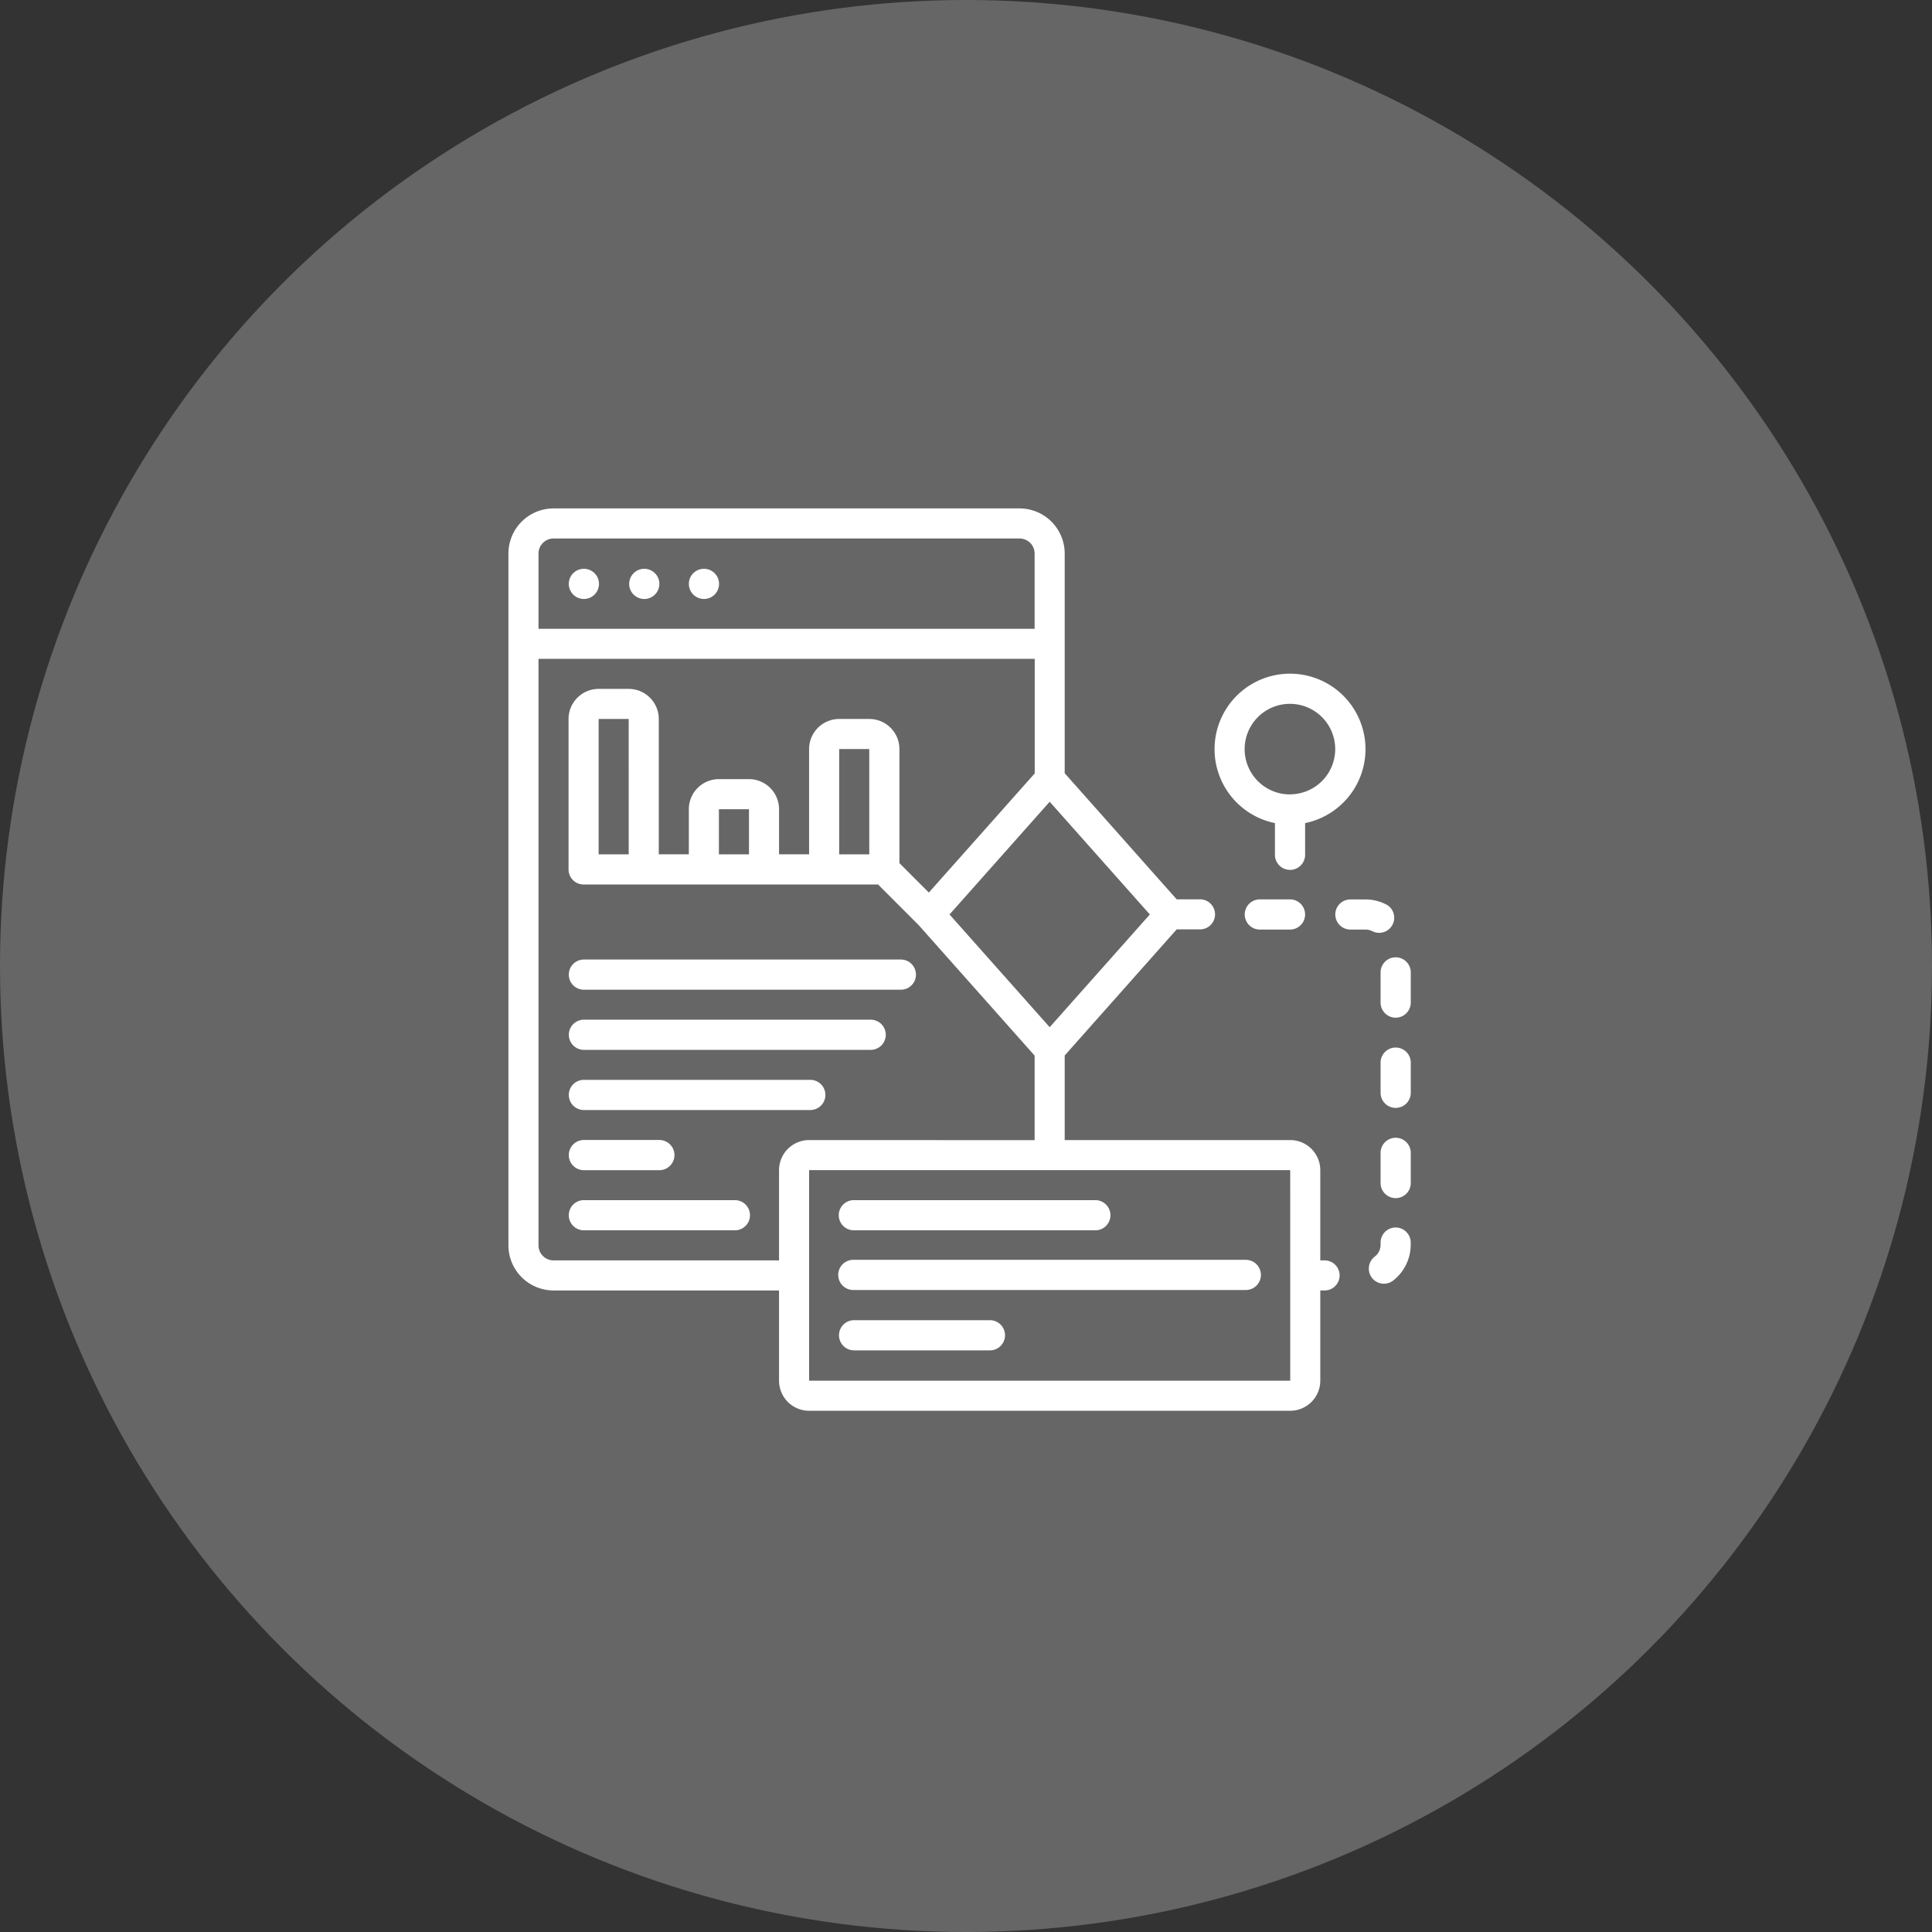 <svg xmlns="http://www.w3.org/2000/svg" width="95" height="95" viewBox="0 0 95 95">
    <rect x="0" y="0" width="95" height="95" fill="#333333" stroke="none"/>
    <defs>
        <style>
            .cls-1,.cls-2{fill:#fff}.cls-1{opacity:.25}
        </style>
    </defs>
    <g id="Group_5440" data-name="Group 5440" transform="translate(-151 -1314)">
        <circle id="Ellipse_2598" cx="47.5" cy="47.5" r="47.5" class="cls-1" data-name="Ellipse 2598" transform="translate(151 1314)"/>
        <g id="algorithm_1_" data-name="algorithm (1)" transform="translate(176 1339)">
            <path id="Path_35866" d="M187.734 393.277a.742.742 0 0 0 .742.742h11.875a.742.742 0 0 0 0-1.484h-11.875a.742.742 0 0 0-.742.742zm0 0" class="cls-2" data-name="Path 35866" transform="translate(-171.491 -358.522)"/>
            <path id="Path_35867" d="M187.734 427.41a.742.742 0 0 0 .742.742h19.3a.742.742 0 1 0 0-1.484h-19.3a.742.742 0 0 0-.742.742zm0 0" class="cls-2" data-name="Path 35867" transform="translate(-171.517 -389.72)"/>
            <path id="Path_35868" d="M195.156 460.8h-6.68a.742.742 0 0 0 0 1.484h6.68a.742.742 0 1 0 0-1.484zm0 0" class="cls-2" data-name="Path 35868" transform="translate(-171.479 -420.884)"/>
            <path id="Path_35869" d="M495.676 254.781a.742.742 0 0 0-.742.742v1.484a.742.742 0 1 0 1.484 0v-1.484a.742.742 0 0 0-.742-.742zm0 0" class="cls-2" data-name="Path 35869" transform="translate(-452.048 -232.708)"/>
            <path id="Path_35870" d="M420.359 221.867h-1.484a.742.742 0 1 0 0 1.484h1.484a.742.742 0 0 0 0-1.484zm0 0" class="cls-2" data-name="Path 35870" transform="translate(-381.927 -202.643)"/>
            <path id="Path_35871" d="M469.332 222.609a.742.742 0 0 0 .742.742h.742a.738.738 0 0 1 .356.091.742.742 0 0 0 .71-1.3 2.237 2.237 0 0 0-1.067-.272h-.742a.742.742 0 0 0-.741.739zm0 0" class="cls-2" data-name="Path 35871" transform="translate(-428.673 -202.643)"/>
            <path id="Path_35872" d="M489.436 408.383a.742.742 0 0 0-.742.742v.106a.734.734 0 0 1-.3.594.743.743 0 0 0 .89 1.189 2.238 2.238 0 0 0 .891-1.783v-.106a.742.742 0 0 0-.739-.742zm0 0" class="cls-2" data-name="Path 35872" transform="translate(-445.808 -373.025)"/>
            <path id="Path_35873" d="M495.676 305.984a.742.742 0 0 0-.742.742v1.484a.742.742 0 1 0 1.484 0v-1.484a.742.742 0 0 0-.742-.742zm0 0" class="cls-2" data-name="Path 35873" transform="translate(-452.048 -279.475)"/>
            <path id="Path_35874" d="M495.676 357.184a.742.742 0 0 0-.742.742v1.484a.742.742 0 1 0 1.484 0v-1.484a.742.742 0 0 0-.742-.742zm0 0" class="cls-2" data-name="Path 35874" transform="translate(-452.048 -326.238)"/>
            <path id="Path_35875" d="M404.778 93.867a3.711 3.711 0 0 0-.742 7.347v1.559a.742.742 0 1 0 1.484 0v-1.559a3.711 3.711 0 0 0-.742-7.347zm0 5.937A2.227 2.227 0 1 1 407 97.578a2.226 2.226 0 0 1-2.222 2.222zm0 0" class="cls-2" data-name="Path 35875" transform="translate(-366.345 -85.741)"/>
            <path id="Path_35876" d="M35.617 34.875a.742.742 0 1 1-.742-.742.742.742 0 0 1 .742.742zm0 0" class="cls-2" data-name="Path 35876" transform="translate(-31.164 -31.164)"/>
            <path id="Path_35877" d="M69.75 34.875a.742.742 0 1 1-.742-.742.742.742 0 0 1 .742.742zm0 0" class="cls-2" data-name="Path 35877" transform="translate(-62.328 -31.164)"/>
            <path id="Path_35878" d="M103.883 34.875a.742.742 0 1 1-.742-.742.742.742 0 0 1 .742.742zm0 0" class="cls-2" data-name="Path 35878" transform="translate(-93.526 -31.164)"/>
            <path id="Path_35879" d="M2.218 38.454h11.089v4.437a1.48 1.48 0 0 0 1.479 1.479h23.656a1.481 1.481 0 0 0 1.479-1.479v-4.437h.211a.739.739 0 0 0 0-1.479h-.211v-4.437a1.481 1.481 0 0 0-1.479-1.479H27.353V26.9l5.506-6.2h1.147a.739.739 0 0 0 0-1.479h-1.147l-5.506-6.2V2.219A2.221 2.221 0 0 0 25.135 0H2.218A2.221 2.221 0 0 0 0 2.219v34.016a2.221 2.221 0 0 0 2.218 2.219zm36.225-.743v5.18H14.786V32.538h23.656zm-23.657-6.652a1.481 1.481 0 0 0-1.479 1.479v4.437H2.218a.74.74 0 0 1-.739-.74V7.395h24.4v5.635l-5.206 5.859-1.447-1.447v-5.61a1.481 1.481 0 0 0-1.479-1.479h-1.483a1.481 1.481 0 0 0-1.479 1.479v5.176h-1.478V14.79a1.481 1.481 0 0 0-1.479-1.479H10.35a1.481 1.481 0 0 0-1.479 1.479v2.218H7.393v-6.655a1.481 1.481 0 0 0-1.479-1.479H4.436a1.481 1.481 0 0 0-1.479 1.479v7.4a.739.739 0 0 0 .739.739h14.48l1.989 1.989 5.71 6.426v4.156zm2.957-14.05h-1.479v-5.177h1.479zm-5.914 0H10.35V14.79h1.479zm-5.914 0H4.436v-6.656h1.478zm20.7 8.5l-4.925-5.543 4.925-5.543 4.925 5.543zM1.479 2.219a.74.74 0 0 1 .739-.74h22.917a.74.74 0 0 1 .739.74v3.7H1.479zm0 0" class="cls-2" data-name="Path 35879"/>
            <path id="Path_35880" d="M42.3 392.535h-7.425a.742.742 0 1 0 0 1.484H42.3a.742.742 0 1 0 0-1.484zm0 0" class="cls-2" data-name="Path 35880" transform="translate(-31.164 -358.522)"/>
            <path id="Path_35881" d="M34.875 359.883h3.711a.742.742 0 1 0 0-1.484h-3.711a.742.742 0 1 0 0 1.484zm0 0" class="cls-2" data-name="Path 35881" transform="translate(-31.164 -327.343)"/>
            <path id="Path_35882" d="M46.008 324.266H34.875a.742.742 0 1 0 0 1.484h11.133a.742.742 0 0 0 0-1.484zm0 0" class="cls-2" data-name="Path 35882" transform="translate(-31.164 -296.168)"/>
            <path id="Path_35883" d="M48.977 290.133h-14.1a.742.742 0 1 0 0 1.484h14.1a.742.742 0 0 0 0-1.484zm0 0" class="cls-2" data-name="Path 35883" transform="translate(-31.164 -264.993)"/>
            <path id="Path_35884" d="M50.461 256H34.875a.742.742 0 1 0 0 1.484h15.586a.742.742 0 0 0 0-1.484zm0 0" class="cls-2" data-name="Path 35884" transform="translate(-31.164 -233.818)"/>
        </g>
    </g>
</svg>
